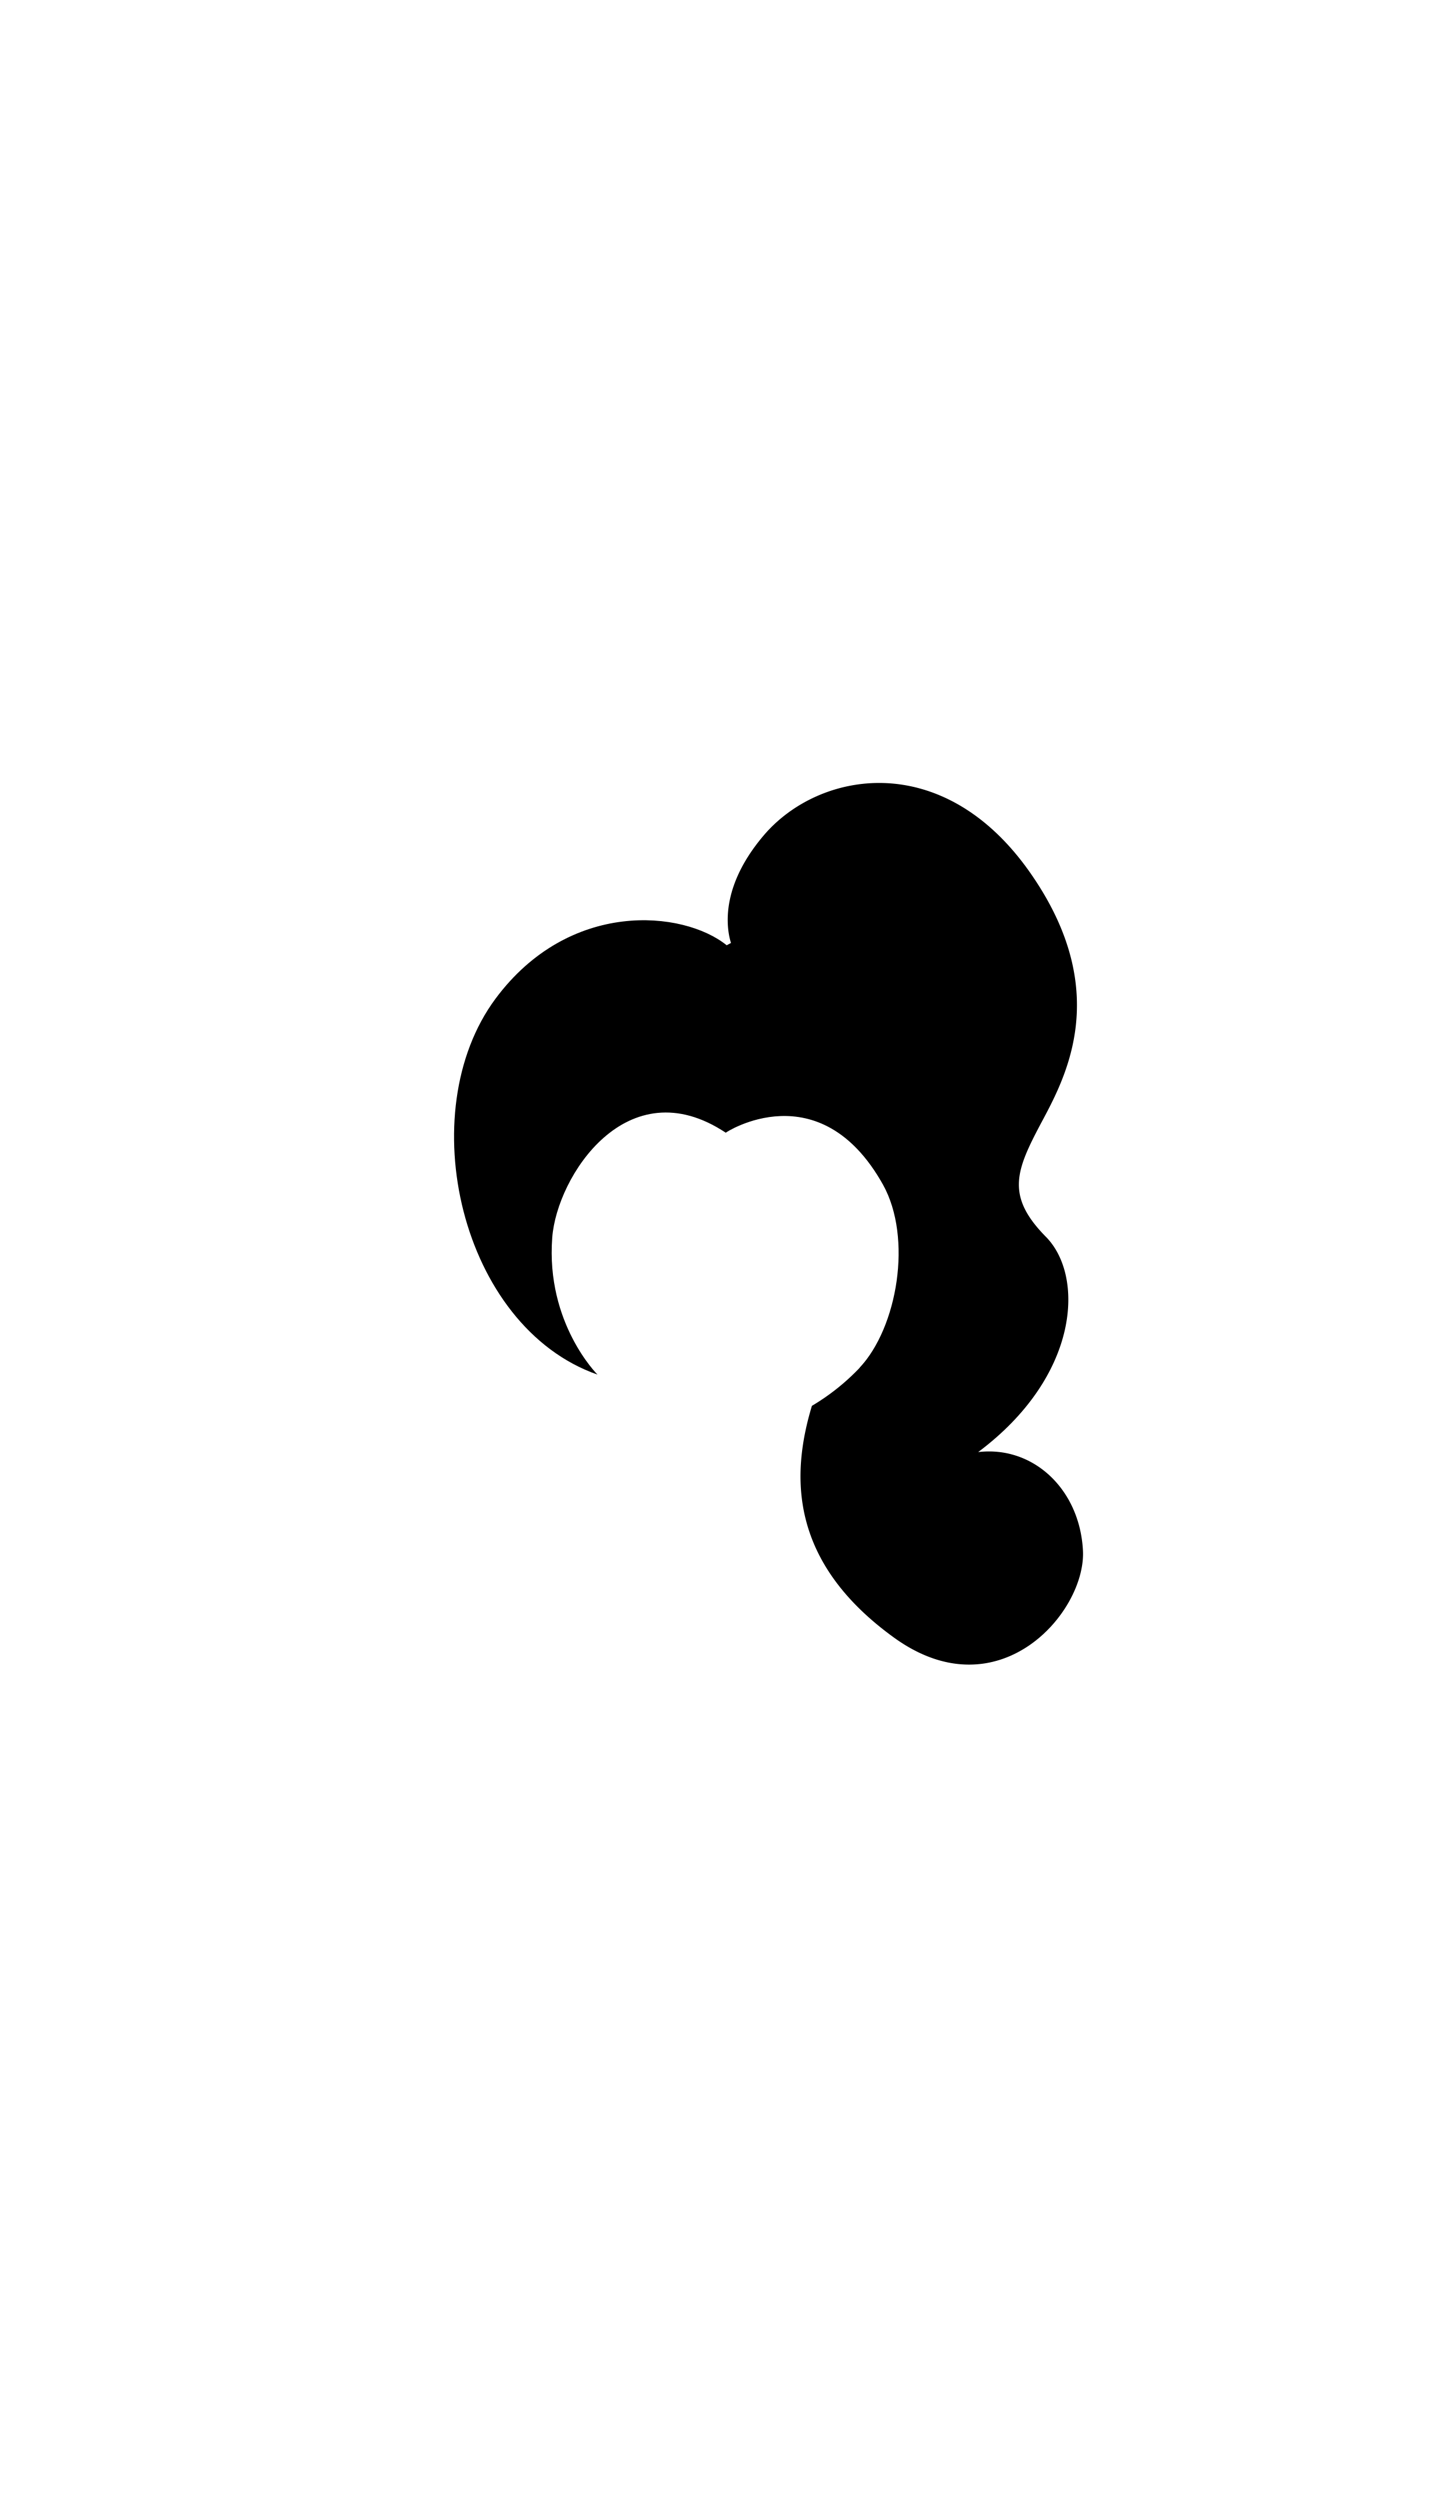 <?xml version="1.0"?>
<svg xmlns="http://www.w3.org/2000/svg" xmlns:xlink="http://www.w3.org/1999/xlink" id="Layer_1" data-name="Layer 1" viewBox="0 0 600 1032.4">
  <title>HS015</title>
  <g id="main-colour">
    <path d="M 369.4,676.3 c -43.3-31.3-42.6-66.9-33.9-95.7 a 91.78,91.78,0,0,0,20.1-16.1 c 14.2-15.2,28.5-46.5,28.5-46.5 l -3.3-34-22-39-41.1,6.3-14.8-59.6 s -10-20,12.7-46.7,74-36,110,15.3,12.7,88,3.3,106-12.7,28.3,3.3,44.5,14,57.5-28,88.9 c 22.7-2.7,42,15.3,43.3,40.7 S 412.7,707.6,369.4,676.3Z" fill="param(main_colour)"/>
    <path d="M 364.9,489.3 c 12.2,22,6,58.9-9.8,75.7,68.5-40.5,75.7-141,24.7-173.6-39.1-25.1-79.5-1-79.5-1-18-14.5-65-19-95.5,22-34.9,46.9-14.5,135.5,42.1,155.3,0,0-21.4-21.2-18.7-56.6,1.9-25.3,31-70.3,71.7-43.3 C 299.8,467.7,338.7,442.4,364.9,489.3Z" fill="param(main_colour)"/>
  </g>
  <g id="accent-colour-1">
    <path d="M 236.9,458 c -38,36.3-17.2,92.3,1.3,102.3-23.6-31.3-22-77.5,7.5-99.5 s 53-3,53-3 C 292.7,446.9,260.4,436.5,236.9,458Z" fill="param(accent_colour_1)"/>
    <path d="M 198.9,450.4 c -13.3,58.7,22,98,22,98 s -10.9-5.3-23.7-35.3 c -14.3-33.7-10.4-96.9,35.5-119.2,37.7-18.3,65.5,5,65.5,5 C 260.6,383.2,211.6,394.8,198.9,450.4Z" fill="param(accent_colour_1)"/>
    <path d="M 217.9,436.7 c -25.9,31.9-12.2,79.3.3,106.3-14.5-18.5-28.7-82.3-7.3-109.3,45.6-57.7,87-18.3,87-18.3 C 276.4,407.9,243.6,405,217.9,436.7Z" fill="param(accent_colour_1)"/>
    <path d="M 250.3,436.9 c -25.5,8.5-41.7,36.5-41,68.8-5.8-13.8-.3-63,35.5-76.8 a 55.93,55.93,0,0,1,53.2,6.5 C 289.9,432.4,275.9,428.3,250.3,436.9Z" fill="param(accent_colour_1)"/>
    <path d="M 355.6,452 c 33.5,26.5,32.6,71.8,14.6,95.8,16-26.5,8.4-72.5-20-89.5-23.3-14-48.2-1.3-48.2-1.3 C 309.3,442,336.6,437.5,355.6,452Z" fill="param(accent_colour_1)"/>
    <path d="M 400.7,463.4 c .5,30.5-13,65-13,65 s 12-18,17.5-45.5,0-69.5-34-87-67.5,3.5-67.5,3.5 C 373.8,379.9,400.2,432.9,400.7,463.4Z" fill="param(accent_colour_1)"/>
    <path d="M 390.2,506.9 c 19-56.5-13.2-90-38.6-98.2-28-9-46.3,9-46.3,9 C 378.6,398,397.3,471,390.2,506.9Z" fill="param(accent_colour_1)"/>
    <path d="M 385.7,483.3 c -3.5-42-31.6-55.7-48.1-56.7-23.5-1.3-34,9.3-34,9.3 C 358.9,419,380.7,464.4,385.7,483.3Z" fill="param(accent_colour_1)"/>
    <path d="M 354.2,339.9 c 24-2.5,53,18,66.5,43.5 s 6.5,50.5.5,66-6.5,35-6.5,35,0-6,11.5-30,14.5-49,1.5-75.5-48-58-82.5-45-40,46-40,46 C 312.2,365.9,330.2,342.4,354.2,339.9Z" fill="param(accent_colour_1)"/>
    <path d="M 395.7,384.4 c 18,17.5,17,60,17,60 s 4.7-18,4-35 c -1-24.5-23-50-52.5-54.5 s -48,26.5-48,26.5 C 353.2,351.9,377.7,366.9,395.7,384.4Z" fill="param(accent_colour_1)"/>
    <path d="M 402.7,575.4 c -24,22.5-34,33-35.5,58 s 23.5,48.5,47,40,26-28,21.5-42.5 c -3.3-10.8-17-17-29-14 s -19.2,13.8-15.5,23.5 c 2.4,6.3,14,13,20.5,5.5-10,2.2-19.5-8.5-11-16.5,10.1-9.5,21.5-5.5,26.5,1.5 s 2.5,37-23.5,32.5-26.5-34.5-19-51,26-22,42-52-9.5-53-9.5-53 C 429.7,527.4,426.7,552.9,402.7,575.4Z" fill="param(accent_colour_1)"/>
    <path d="M 353.2,587.4 c -18.5,24.5-13,47,0,59-10.5-31.5,4.2-54.3,34-77,40-30.5,23.5-64,23.5-64 C 411.7,557.4,371.7,562.9,353.2,587.4Z" fill="param(accent_colour_1)"/>
    <path d="M 441.1,645.7 c -2.8,27.3-31,33.3-31,33.3 C 431.3,676.7,441.7,663.4,441.1,645.7Z" fill="param(accent_colour_1)"/>
  </g>
  <g id="accent-colour-2">
    <path d="M 202.6,443 c 6.3-18,22.7-40,51-45.7,26.1-5.2,43.7,9.3,43.7,9.3 C 245.2,384.1,215.4,418.7,202.6,443Z" fill="param(accent_colour_2)"/>
    <path d="M 205.9,479.7 c 6-47,32.3-61.6,58.3-64.3,19-2,34.3,10.3,34.3,10.3 C 264.4,406,214.9,421.7,205.9,479.7Z" fill="param(accent_colour_2)"/>
    <path d="M 226.6,462 c 15.7-23.3,38.7-26.7,51.7-24.3 s 20.5,8,20.5,8 C 264.9,430,241.3,446.4,226.6,462Z" fill="param(accent_colour_2)"/>
    <path d="M 233.6,478.7 c -8.7,14.7-11,27.7-8.9,40.3,1.8-48.3,31.5-59.3,44.2-63 s 26.5,4.3,26.5,4.3 C 270.1,441,241.1,466,233.6,478.7Z" fill="param(accent_colour_2)"/>
    <path d="M 233.5,559.3 c -38.2-43.2-10.2-92.3-10.2-92.3 C 198.6,501.7,215.3,544.7,233.5,559.3Z" fill="param(accent_colour_2)"/>
    <path d="M 369.8,486 c 8.6,20.9,6.3,43.6.5,56,2.3-7,2.8-17.3,3-30-1.1-33.4-26.1-52.5-41.5-54.7 a 49.46,49.46,0,0,0-28.1,4.8 C 334.8,442.4,361.2,465.1,369.8,486Z" fill="param(accent_colour_2)"/>
    <path d="M 356.1,445.1 c 24.5,15.4,32.8,49.9,30.3,63.6,1.3-23.3-14.7-53.9-38.4-64.6 a 50.87,50.87,0,0,0-43.3.3 C 316.2,436.1,333.3,430.7,356.1,445.1Z" fill="param(accent_colour_2)"/>
    <path d="M 378.1,451 c -26.4-43.4-75-24.5-73.8-25.2 C 334.6,408.9,368.7,430,378.1,451Z" fill="param(accent_colour_2)"/>
    <path d="M 382.3,420.7 c 10.1,13.7,18.4,37.7,15.8,51.3,0-28.6-14.7-53.6-37.7-64.3 s -55.2-.4-55.2-.4 C 338.2,390.4,368.8,402.4,382.3,420.7Z" fill="param(accent_colour_2)"/>
    <path d="M 375.4,394.1 c 23.7,14,31,40.9,34.3,61.3-2-46-30.7-69-57.3-72 s -44.1,10-44.1,10 C 320.3,385.7,351.8,380.1,375.4,394.1Z" fill="param(accent_colour_2)"/>
    <path d="M 360.4,327.7 c 25.3-1.3,56.4,21.8,65,40.3-10-25.6-47-50-77.7-40.3 S 306,366.4,306,366.4 C 311.4,352.4,335.1,329,360.4,327.7Z" fill="param(accent_colour_2)"/>
    <path d="M 354.8,349.7 c 19.7-2.3,38.3,9.6,51.7,23.6 s 14.8,33.5,14.8,49.1-9.1,34.7-8.5,52.3 c 0-9.7,4.2-21.3,6.2-28 s 13.8-50.5-12.5-77.6 c -20.3-21-41.5-29.3-65.2-20-22,8.7-33.9,33.3-33.9,33.3 C 314.1,370.4,335.1,352,354.8,349.7Z" fill="param(accent_colour_2)"/>
    <path d="M 409.4,434.9 c -1-32-15.2-51.9-39.6-59.7-26.2-8.3-51.4,8.4-51.4,8.4 C 383.7,355.9,407.1,408.5,409.4,434.9Z" fill="param(accent_colour_2)"/>
    <path d="M 386.6,578 c -18,13.7-32,34.7-28.7,58.3 s 19,41.7,39.8,44 C 368.4,673,348.9,634,367.9,604 s 31.3-25,45.3-49 c 15.2-26,.5-46.6.5-46.6 C 428.7,543.4,404.6,564.3,386.6,578Z" fill="param(accent_colour_2)"/>
    <path d="M 351.6,577.7 c -16.7,20.7-20.5,40.7-10.5,54.3-11.7-30.7,13.9-56.3,38.9-76,25.2-19.8,24.8-41.3,24.8-41.3 C 400.3,546.7,367.4,558.1,351.6,577.7Z" fill="param(accent_colour_2)"/>
    <path d="M 415.6,606.3 c 17,3.3,27.5,18,26.1,33.7-1.7-25-25.5-33.3-36.8-31.3 s -19.2,16-19.2,16 C 386.1,615.4,398.6,603,415.6,606.3Z" fill="param(accent_colour_2)"/>
    <path d="M 419.6,638.7 c 2.7,6.6-5.3,16-14,17 s -19.5-9.3-20.9-21.7 c -1.3,7,2.2,19.4,15.9,23.7 s 21.3-7.7,21.7-16.7-7.8-13.5-14.7-8.7 c -4.3,3-.5,8-.5,8 C 406.1,632.7,415.6,629,419.6,638.7Z" fill="param(accent_colour_2)"/>
    <path d="M 409.9,465.3 c -1.7,64-42,89.7-42,89.7 C 405.9,531.7,410.9,490,409.9,465.3Z" fill="param(accent_colour_2)"/>
    <path d="M 423.1,473 c -8.5,16.7-2.8,27.8,2.5,35,6,8.2,10,14.3,9.5,24.3-.3-15.3-12.8-20-17.5-35 s 6.6-30.3,16.6-55.3 a 75.88,75.88,0,0,0,2.9-47.3 C 449.7,419.4,431.4,456.7,423.1,473Z" fill="param(accent_colour_2)"/>
    <path d="M 400.7,596.7 c 28.2-19.3,34-48.7,34-48.7 C 432.4,567.7,422.9,583.4,400.7,596.7Z" fill="param(accent_colour_2)"/>
  </g>
<script type="text/ecmascript" xlink:href="param.min.js"/> 
</svg>
